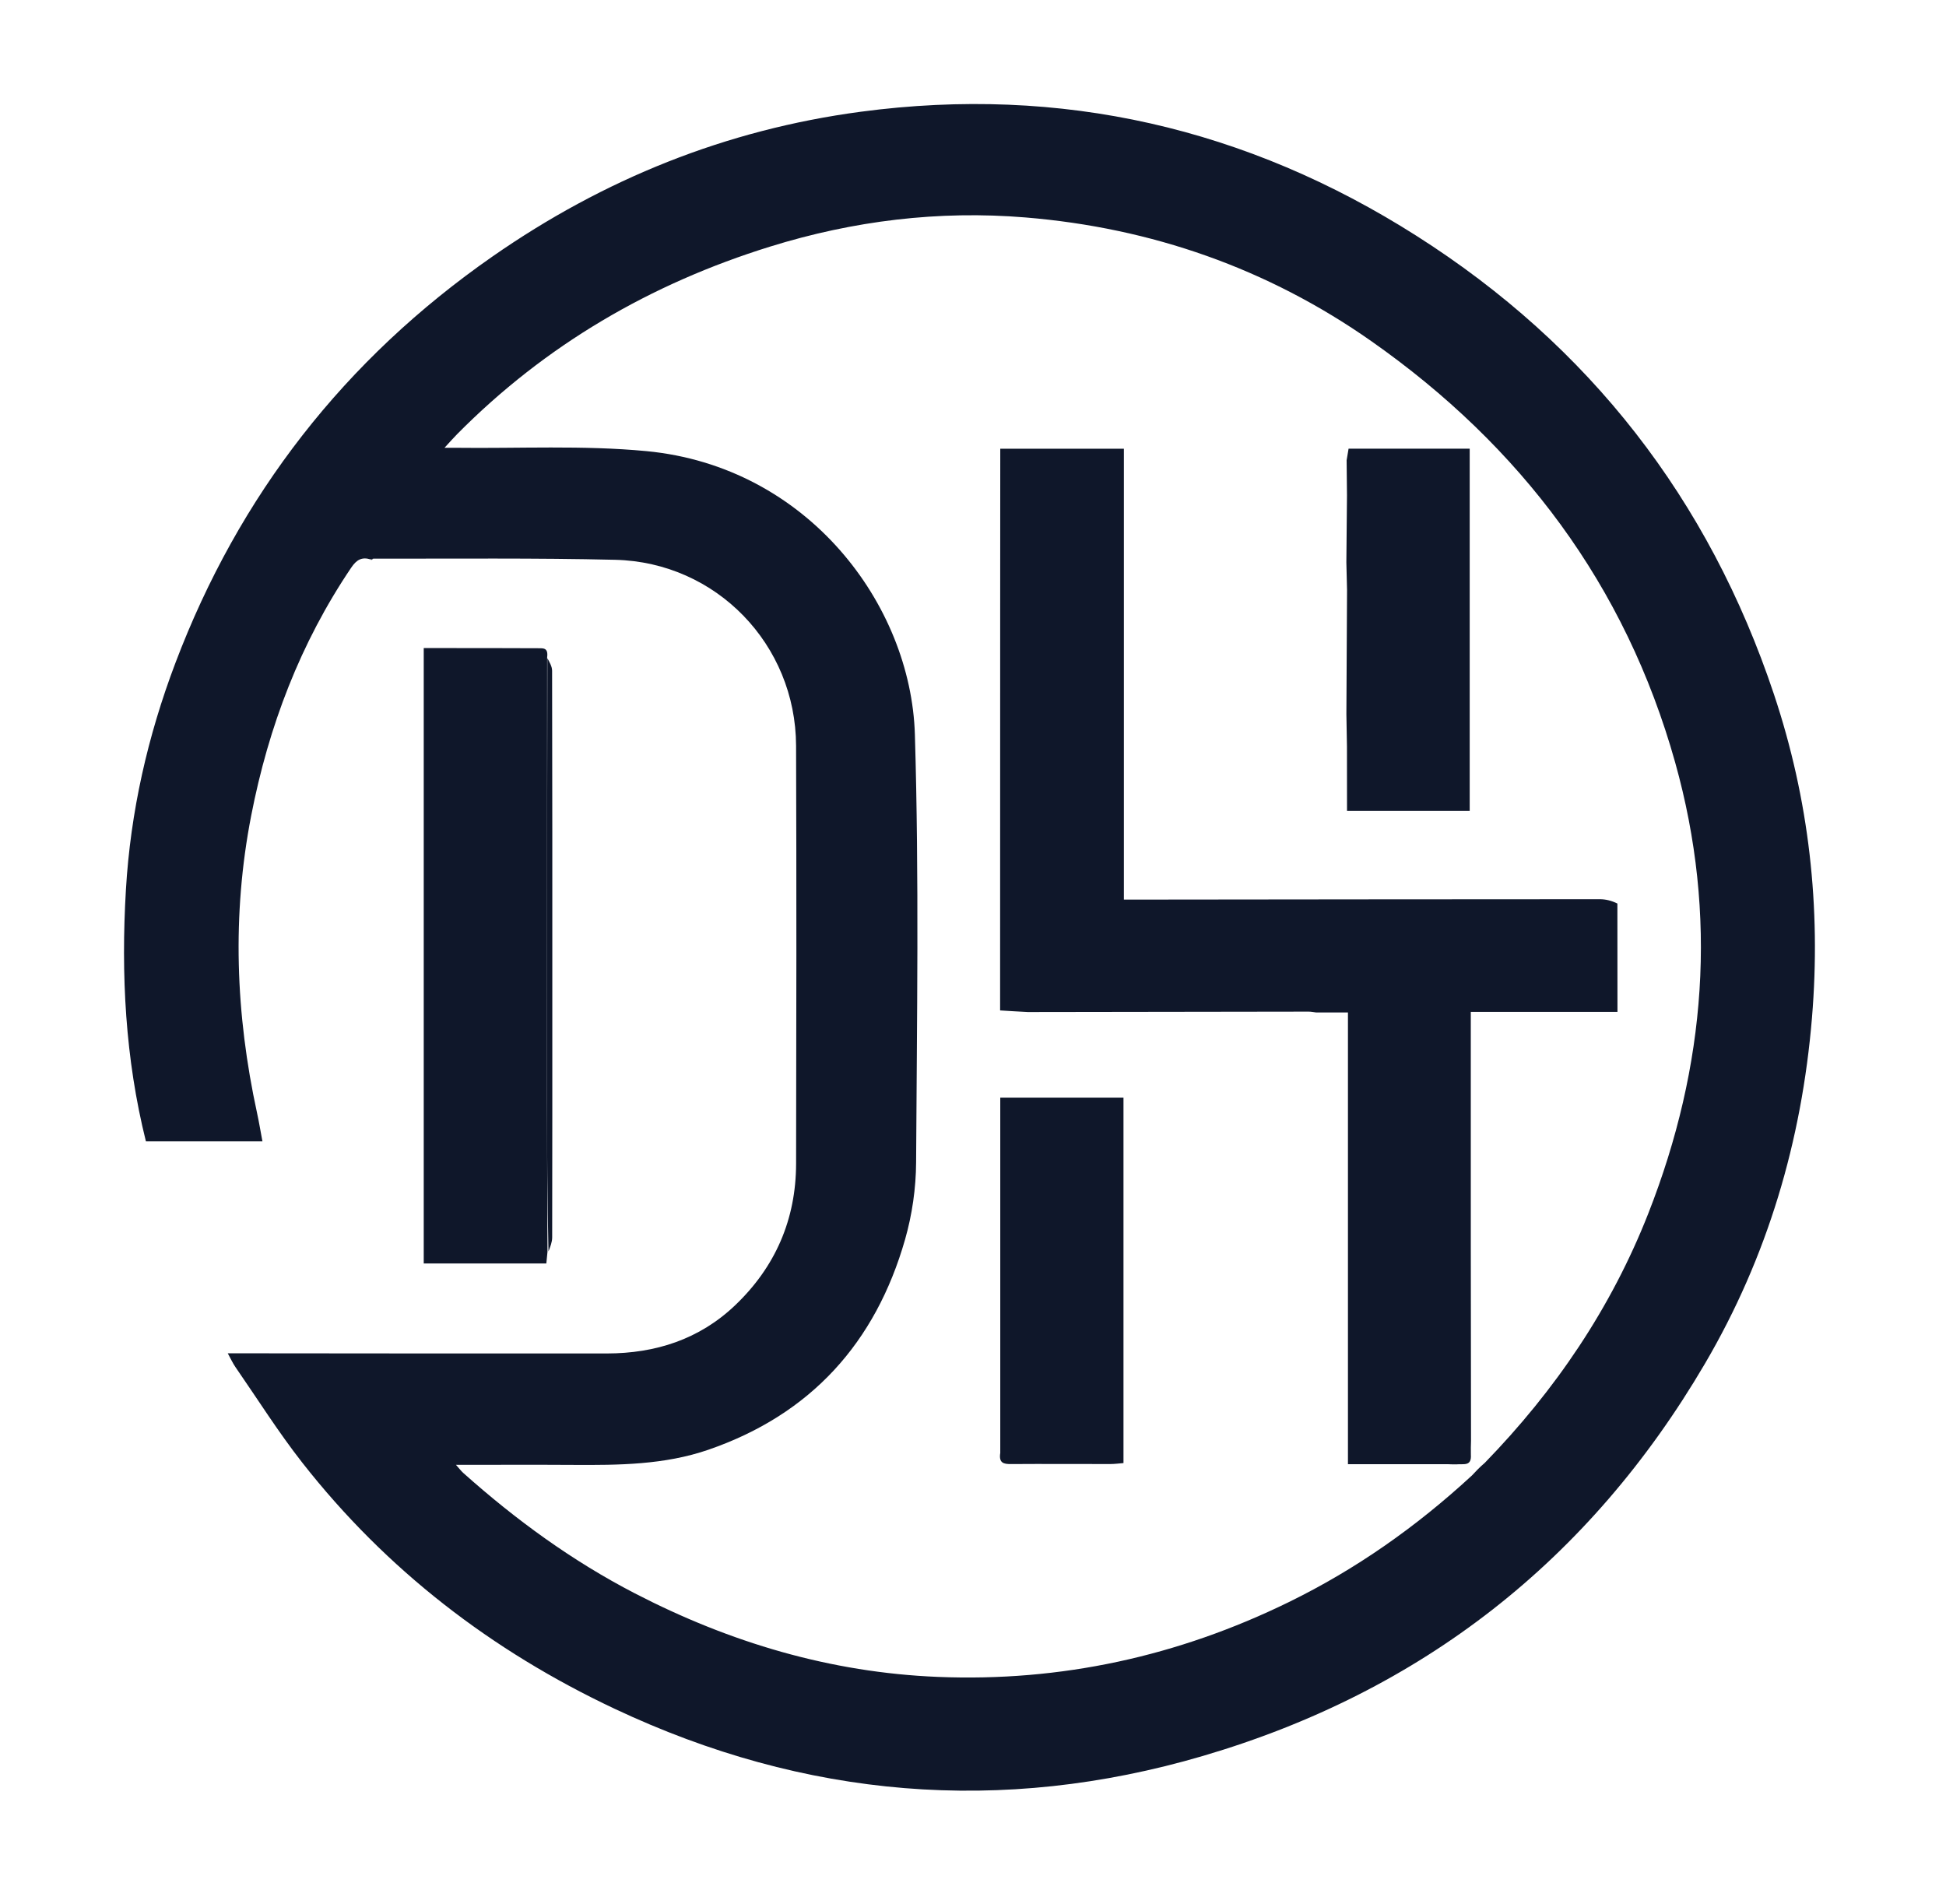 <?xml version="1.0" encoding="utf-8"?>
<svg viewBox="138.021 134.919 782.119 765.081" xmlns="http://www.w3.org/2000/svg">
  <g transform="matrix(1, 0, 0, 1, -1, -1)">
    <g>
      <path opacity="1" stroke="none" d="M 501 901 C 276 901 360.191 901 135.691 901 C 135.691 559.667 137.77 477.252 137.77 135.919 C 479.103 135.919 579.807 135.919 921.14 135.919 C 921.14 477.253 921.14 559.667 921.14 901 C 804.64 901 551.649 901 551.649 901 M 359.837 638.784 C 360.224 636.935 360.944 635.087 360.948 633.238 C 361.018 600.275 361.002 567.313 361.002 534.35 C 361.002 491.399 361.022 448.447 360.917 405.496 C 360.912 403.665 359.736 401.836 358.911 399.203 C 359.415 396.325 357.485 396.449 355.575 396.449 C 348.416 396.445 341.257 396.397 334.098 396.387 C 325.825 396.374 317.552 396.384 309.324 396.384 C 309.324 479.211 309.324 561.518 309.324 643.717 C 325.997 643.717 342.255 643.717 358.596 643.717 C 358.773 641.932 358.919 640.463 359.837 638.784 M 288.168 361.115 C 288.467 360.975 288.766 360.834 289.819 360.358 C 321.978 360.499 354.148 360.137 386.292 360.907 C 426.9 361.879 458.834 394.945 458.973 435.625 C 459.165 491.621 459.095 547.619 458.98 603.616 C 458.935 626.009 450.661 645.107 434.449 660.544 C 420.079 674.227 402.465 679.859 382.938 679.882 C 335.774 679.937 288.609 679.85 241.445 679.821 C 238.02 679.819 234.594 679.821 230.563 679.821 C 231.737 681.949 232.532 683.735 233.624 685.315 C 242.52 698.181 250.88 711.471 260.512 723.764 C 294.298 766.888 336.655 799.419 386.084 822.702 C 462.442 858.669 541.554 865.406 622.458 841.647 C 710.287 815.854 777.882 763.102 824.268 683.952 C 849.399 641.071 863.16 594.478 867.271 544.99 C 870.958 500.6 866.104 457.237 851.981 414.929 C 825.821 336.568 777.807 274.877 708.34 230.712 C 640.201 187.392 565.605 170.096 485.013 180.823 C 430.827 188.036 381.652 207.883 336.94 239.017 C 277.619 280.325 235.07 334.903 209.488 402.45 C 198.396 431.736 191.477 462.114 189.625 493.525 C 187.617 527.577 189.352 561.307 197.669 594.647 C 213.207 594.647 228.648 594.647 244.499 594.647 C 243.751 590.675 243.138 586.932 242.333 583.23 C 233.7 543.54 232.196 503.688 239.983 463.705 C 246.954 427.91 259.679 394.395 280.207 364.02 C 282.293 360.934 284.431 359.643 288.168 361.115 Z" style="paint-order: fill; fill-rule: nonzero; fill: rgba(255, 255, 255, 0);"/>
      <path opacity="1" stroke="none" d=" M730.046,729.12 C708.184,749.617 683.91,766.652 656.975,779.825 C612.466,801.594 565.446,811.896 515.914,809.87 C472.792,808.106 432.4,796.068 394.18,776.297 C369.023,763.283 346.346,746.758 325.266,727.947 C324.345,727.125 323.595,726.109 322.283,724.646 C338.495,724.646 353.923,724.568 369.351,724.666 C387.702,724.782 406.056,724.655 423.658,718.599 C464.894,704.409 490.896,675.595 502.775,634.082 C505.624,624.126 507.159,613.453 507.215,603.098 C507.529,545.779 508.436,488.419 506.724,431.146 C505.16,378.821 463.583,323.398 398.804,317.227 C373.357,314.803 347.545,316.218 321.899,315.887 C320.907,315.874 319.915,315.886 317.675,315.886 C319.751,313.638 321.191,311.981 322.732,310.424 C358.238,274.535 400.535,249.928 448.584,235.012 C482.007,224.636 516.274,220.436 551.141,223.31 C601.79,227.484 648.49,243.809 690.086,272.969 C750.287,315.171 792.334,371.12 812.293,442.36 C829.517,503.836 824.754,564.395 801.484,623.625 C786.568,661.592 764.129,694.676 735.106,723.892 C733.055,722.956 731.665,721.981 730.182,720.584 C730.138,718.44 730.188,716.717 730.607,714.867 C731.315,713.863 731.943,712.988 731.948,712.11 C732.017,699.377 732.005,686.643 732.007,673.91 C732.009,663.759 732.003,653.607 732.003,643.456 C732.002,613.335 731.998,583.213 732.007,553.092 C732.009,548.446 735.149,544.043 738.875,544.061 C755.323,544.139 771.77,544.462 788.218,544.486 C789.542,544.488 791.805,543.08 792.008,542.018 C792.508,539.4 792.092,536.601 791.99,533.876 C791.57,522.639 791.144,511.403 790.642,500.169 C790.624,499.763 789.776,499.394 789.176,498.598 C786.697,497.886 784.356,497.317 782.015,497.317 C721.517,497.33 661.02,497.402 600.522,497.464 C597.426,497.467 594.33,497.464 590.721,497.464 C590.721,436.597 590.721,376.382 590.721,316.27 C573.914,316.27 557.656,316.27 541.036,316.27 C541.036,318.415 541.037,320.219 541.036,322.023 C541.025,341.522 541.01,361.022 541.005,380.521 C540.993,434.35 540.985,488.18 540.742,542.238 C541.237,543.285 542.063,544.868 542.68,544.79 C545.827,544.397 548.921,543.574 552.485,542.773 C590.285,542.592 627.634,542.535 664.983,542.498 C665.964,542.497 666.946,542.708 668.192,543.126 C669.418,543.621 670.374,543.93 671.343,543.979 C677.825,544.304 679.29,546.811 677.423,553.074 C676.775,555.249 677.595,557.898 677.91,560.309 C678.119,561.911 678.92,563.471 678.941,565.057 C679.05,573.219 679.156,581.388 678.902,589.543 C678.814,592.387 676.303,595.916 677.317,597.887 C679.987,603.073 677.992,607.958 677.997,612.953 C678.007,623.534 678.129,634.117 677.964,644.695 C677.8,655.153 677.227,665.604 677.053,676.062 C676.951,682.203 677.199,688.354 677.44,694.495 C677.585,698.176 678.102,701.841 678.297,705.521 C678.437,708.158 678.364,710.809 678.306,713.452 C678.243,716.333 677.947,719.217 678.044,722.089 C678.082,723.18 678.871,725.136 679.422,725.174 C682.913,725.414 685.897,729.278 689.938,726.388 C691.173,725.505 693.498,726.006 695.313,726.098 C699.941,726.33 704.582,727.092 709.182,726.876 C713.146,726.69 717.061,725.448 721.355,724.53 C722.477,724.434 723.241,724.482 724.156,724.846 C725.813,727.071 730.475,724.406 730.046,729.12 M679.514,362.502 C679.73,366.018 679.946,369.535 680.445,373.945 C680.346,390.28 680.248,406.616 679.517,423.506 C679.723,427.685 679.929,431.863 680.402,436.941 C680.402,445.212 680.402,453.484 680.402,461.835 C697.371,461.835 713.446,461.835 729.71,461.835 C729.71,413.071 729.71,364.588 729.71,316.249 C713.144,316.249 697.073,316.249 681.027,316.249 C680.731,318.013 680.487,319.462 679.584,321.457 C679.771,325.986 679.959,330.515 680.413,335.943 C680.322,344.614 680.23,353.285 679.514,362.502 M541.041,720.34 C540.401,723.93 542.387,724.353 545.358,724.332 C558.674,724.237 571.992,724.336 585.309,724.322 C587.067,724.32 588.824,724.07 590.562,723.936 C590.562,674.767 590.562,626.071 590.562,577.064 C574.048,577.064 557.81,577.064 541.039,577.064 C541.039,624.576 541.039,671.973 541.041,720.34 z" style="paint-order: fill; fill-rule: nonzero; fill: rgba(255, 255, 255, 0);"/>
      <path opacity="1" stroke="none" d=" M730.352,728.996 C730.475,724.406 725.813,727.071 724.589,724.765 C727.244,724.166 730.503,725.389 730.276,721.006 C731.665,721.981 733.055,722.956 734.788,723.991 C733.641,725.658 732.15,727.264 730.352,728.996 z" style="paint-order: fill; fill-rule: nonzero; fill: rgba(255, 255, 255, 0);"/>
      <path opacity="1" stroke="none" d=" M730.607,714.867 C730.208,689.375 730.166,663.756 730.153,638.137 C730.138,608.02 730.148,577.902 730.147,547.785 C730.147,546.161 730.147,544.537 730.147,542.591 C749.931,542.591 769.307,542.591 789.099,542.591 C789.099,528.152 789.099,514.037 789.207,499.464 C789.776,499.394 790.624,499.763 790.642,500.169 C791.144,511.403 791.57,522.639 791.99,533.876 C792.092,536.601 792.508,539.4 792.008,542.018 C791.805,543.08 789.542,544.488 788.218,544.486 C771.77,544.462 755.323,544.139 738.875,544.061 C735.149,544.043 732.009,548.446 732.007,553.092 C731.998,583.213 732.002,613.335 732.003,643.456 C732.003,653.607 732.009,663.759 732.007,673.91 C732.005,686.643 732.017,699.377 731.948,712.11 C731.943,712.988 731.315,713.863 730.607,714.867 z" style="paint-order: fill; fill-rule: nonzero; fill: rgba(255, 255, 255, 0);"/>
      <path opacity="1" stroke="none" d=" M668.192,543.126 C672.04,542.82 676.153,542.82 680.776,542.82 C680.776,603.328 680.776,663.608 680.776,724.383 C694.226,724.383 707.163,724.383 720.549,724.528 C717.061,725.448 713.146,726.69 709.182,726.876 C704.582,727.092 699.941,726.33 695.313,726.098 C693.498,726.006 691.173,725.505 689.938,726.388 C685.897,729.278 682.913,725.414 679.422,725.174 C678.871,725.136 678.082,723.18 678.044,722.089 C677.947,719.217 678.243,716.333 678.306,713.452 C678.364,710.809 678.437,708.158 678.297,705.521 C678.102,701.841 677.585,698.176 677.44,694.495 C677.199,688.354 676.951,682.203 677.053,676.062 C677.227,665.604 677.8,655.153 677.964,644.695 C678.129,634.117 678.007,623.534 677.997,612.953 C677.992,607.958 679.987,603.073 677.317,597.887 C676.303,595.916 678.814,592.387 678.902,589.543 C679.156,581.388 679.05,573.219 678.941,565.057 C678.92,563.471 678.119,561.911 677.91,560.309 C677.595,557.898 676.775,555.249 677.423,553.074 C679.29,546.811 677.825,544.304 671.343,543.979 C670.374,543.93 669.418,543.621 668.192,543.126 z" style="paint-order: fill; fill-rule: nonzero; fill: rgba(255, 255, 255, 0);"/>
      <path opacity="1" stroke="none" d=" M540.742,542.238 C544.405,542.23 547.835,542.451 551.649,542.786 C548.921,543.574 545.827,544.397 542.68,544.79 C542.063,544.868 541.237,543.285 540.742,542.238 z" style="paint-order: fill; fill-rule: nonzero; fill: rgba(255, 255, 255, 0);"/>
      <path opacity="1" stroke="none" d=" M679.914,321.184 C680.284,325.317 680.324,329.723 680.255,334.587 C679.959,330.515 679.771,325.986 679.914,321.184 z" style="paint-order: fill; fill-rule: nonzero; fill: rgba(255, 255, 255, 0);"/>
      <path opacity="1" stroke="none" d=" M679.833,423.229 C680.218,427.011 680.286,431.071 680.244,435.586 C679.929,431.863 679.723,427.685 679.833,423.229 z" style="paint-order: fill; fill-rule: nonzero; fill: rgba(255, 255, 255, 0);"/>
      <path opacity="1" stroke="none" d=" M679.827,362.229 C680.219,365.353 680.299,368.75 680.27,372.599 C679.946,369.535 679.73,366.018 679.827,362.229 z" style="paint-order: fill; fill-rule: nonzero; fill: rgba(255, 255, 255, 0);"/>
    </g>
    <g>
      <path opacity="1" stroke="none" d=" M359.451,638.889 C358.999,618.37 358.879,597.746 358.877,577.122 C358.873,518.391 358.916,459.661 359.023,400.468 C359.736,401.836 360.912,403.665 360.917,405.496 C361.022,448.447 361.002,491.399 361.002,534.35 C361.002,567.313 361.018,600.275 360.948,633.238 C360.944,635.087 360.224,636.935 359.451,638.889 z" style="fill: rgb(15, 23, 42);"/>
      <path opacity="1" stroke="none" d=" M288.056,360.93 C288.128,360.669 288.312,360.593 288.781,360.605 C288.766,360.834 288.467,360.975 288.056,360.93 z" style="fill: rgb(15, 23, 42);"/>
      <path opacity="1" stroke="none" d=" M287.945,360.745 C284.431,359.643 282.293,360.934 280.207,364.02 C259.679,394.395 246.954,427.91 239.983,463.705 C232.196,503.688 233.7,543.54 242.333,583.23 C243.138,586.932 243.751,590.675 244.499,594.647 C228.648,594.647 213.207,594.647 197.669,594.647 C189.352,561.307 187.617,527.577 189.625,493.525 C191.477,462.114 198.396,431.736 209.488,402.45 C235.07,334.903 277.619,280.325 336.94,239.017 C381.652,207.883 430.827,188.036 485.013,180.823 C565.605,170.096 640.201,187.392 708.34,230.712 C777.807,274.877 825.821,336.568 851.981,414.929 C866.104,457.237 870.958,500.6 867.271,544.99 C863.16,594.478 849.399,641.071 824.268,683.952 C777.882,763.102 710.287,815.854 622.458,841.647 C541.554,865.406 462.442,858.669 386.084,822.702 C336.655,799.419 294.298,766.888 260.512,723.764 C250.88,711.471 242.52,698.181 233.624,685.315 C232.532,683.735 231.737,681.949 230.563,679.821 C234.594,679.821 238.02,679.819 241.445,679.821 C288.609,679.85 335.774,679.937 382.938,679.882 C402.465,679.859 420.079,674.227 434.449,660.544 C450.661,645.107 458.935,626.009 458.98,603.616 C459.095,547.619 459.165,491.621 458.973,435.625 C458.834,394.945 426.9,361.879 386.292,360.907 C354.148,360.137 321.978,360.499 289.158,360.437 C288.312,360.593 288.128,360.669 287.945,360.745 M730.659,728.871 C732.15,727.264 733.641,725.658 735.768,723.853 C764.129,694.676 786.568,661.592 801.484,623.625 C824.754,564.395 829.517,503.836 812.293,442.36 C792.334,371.12 750.287,315.171 690.086,272.969 C648.49,243.809 601.79,227.484 551.141,223.31 C516.274,220.436 482.007,224.636 448.584,235.012 C400.535,249.928 358.238,274.535 322.732,310.424 C321.191,311.981 319.751,313.638 317.675,315.886 C319.915,315.886 320.907,315.874 321.899,315.887 C347.545,316.218 373.357,314.803 398.804,317.227 C463.583,323.398 505.16,378.821 506.724,431.146 C508.436,488.419 507.529,545.779 507.215,603.098 C507.159,613.453 505.624,624.126 502.775,634.082 C490.896,675.595 464.894,704.409 423.658,718.599 C406.056,724.655 387.702,724.782 369.351,724.666 C353.923,724.568 338.495,724.646 322.283,724.646 C323.595,726.109 324.345,727.125 325.266,727.947 C346.346,746.758 369.023,763.283 394.18,776.297 C432.4,796.068 472.792,808.106 515.914,809.87 C565.446,811.896 612.466,801.594 656.975,779.825 C683.91,766.652 708.184,749.617 730.659,728.871 z" style="fill: rgb(15, 23, 42);"/>
      <path opacity="1" stroke="none" d=" M359.065,638.994 C358.919,640.463 358.773,641.932 358.596,643.717 C342.255,643.717 325.997,643.717 309.324,643.717 C309.324,561.518 309.324,479.211 309.324,396.384 C317.552,396.384 325.825,396.374 334.098,396.387 C341.257,396.397 348.416,396.445 355.575,396.449 C357.485,396.449 359.415,396.325 358.926,400.067 C358.916,459.661 358.873,518.391 358.877,577.122 C358.879,597.746 358.999,618.37 359.065,638.994 z" style="fill: rgb(15, 23, 42);"/>
      <path opacity="1" stroke="none" d=" M730.182,720.584 C730.503,725.389 727.244,724.166 724.438,724.449 C723.241,724.482 722.477,724.434 720.907,724.385 C707.163,724.383 694.226,724.383 680.776,724.383 C680.776,663.608 680.776,603.328 680.776,542.82 C676.153,542.82 672.04,542.82 667.928,542.82 C666.946,542.708 665.964,542.497 664.983,542.498 C627.634,542.535 590.285,542.592 552.101,542.659 C547.835,542.451 544.405,542.23 540.975,542.009 C540.985,488.18 540.993,434.35 541.005,380.521 C541.01,361.022 541.025,341.522 541.036,322.023 C541.037,320.219 541.036,318.415 541.036,316.27 C557.656,316.27 573.914,316.27 590.721,316.27 C590.721,376.382 590.721,436.597 590.721,497.464 C594.33,497.464 597.426,497.467 600.522,497.464 C661.02,497.402 721.517,497.33 782.015,497.317 C784.356,497.317 786.697,497.886 789.068,499.056 C789.099,514.037 789.099,528.152 789.099,542.591 C769.307,542.591 749.931,542.591 730.147,542.591 C730.147,544.537 730.147,546.161 730.147,547.785 C730.148,577.902 730.138,608.02 730.153,638.137 C730.166,663.756 730.208,689.375 730.238,714.994 C730.188,716.717 730.138,718.44 730.182,720.584 z" style="fill: rgb(15, 23, 42);"/>
      <path opacity="1" stroke="none" d=" M541.04,719.855 C541.039,671.973 541.039,624.576 541.039,577.064 C557.81,577.064 574.048,577.064 590.562,577.064 C590.562,626.071 590.562,674.767 590.562,723.936 C588.824,724.07 587.067,724.32 585.309,724.322 C571.992,724.336 558.674,724.237 545.358,724.332 C542.387,724.353 540.401,723.93 541.04,719.855 z" style="fill: rgb(15, 23, 42);"/>
      <path opacity="1" stroke="none" d=" M680.244,320.911 C680.487,319.462 680.731,318.013 681.027,316.249 C697.073,316.249 713.144,316.249 729.71,316.249 C729.71,364.588 729.71,413.071 729.71,461.835 C713.446,461.835 697.371,461.835 680.402,461.835 C680.402,453.484 680.402,445.212 680.378,436.036 C680.286,431.071 680.218,427.011 680.15,422.952 C680.248,406.616 680.346,390.28 680.412,373.046 C680.299,368.75 680.219,365.353 680.139,361.956 C680.23,353.285 680.322,344.614 680.389,335.036 C680.324,329.723 680.284,325.317 680.244,320.911 z" style="fill: rgb(15, 23, 42);"/>
    </g>
  </g>
</svg>